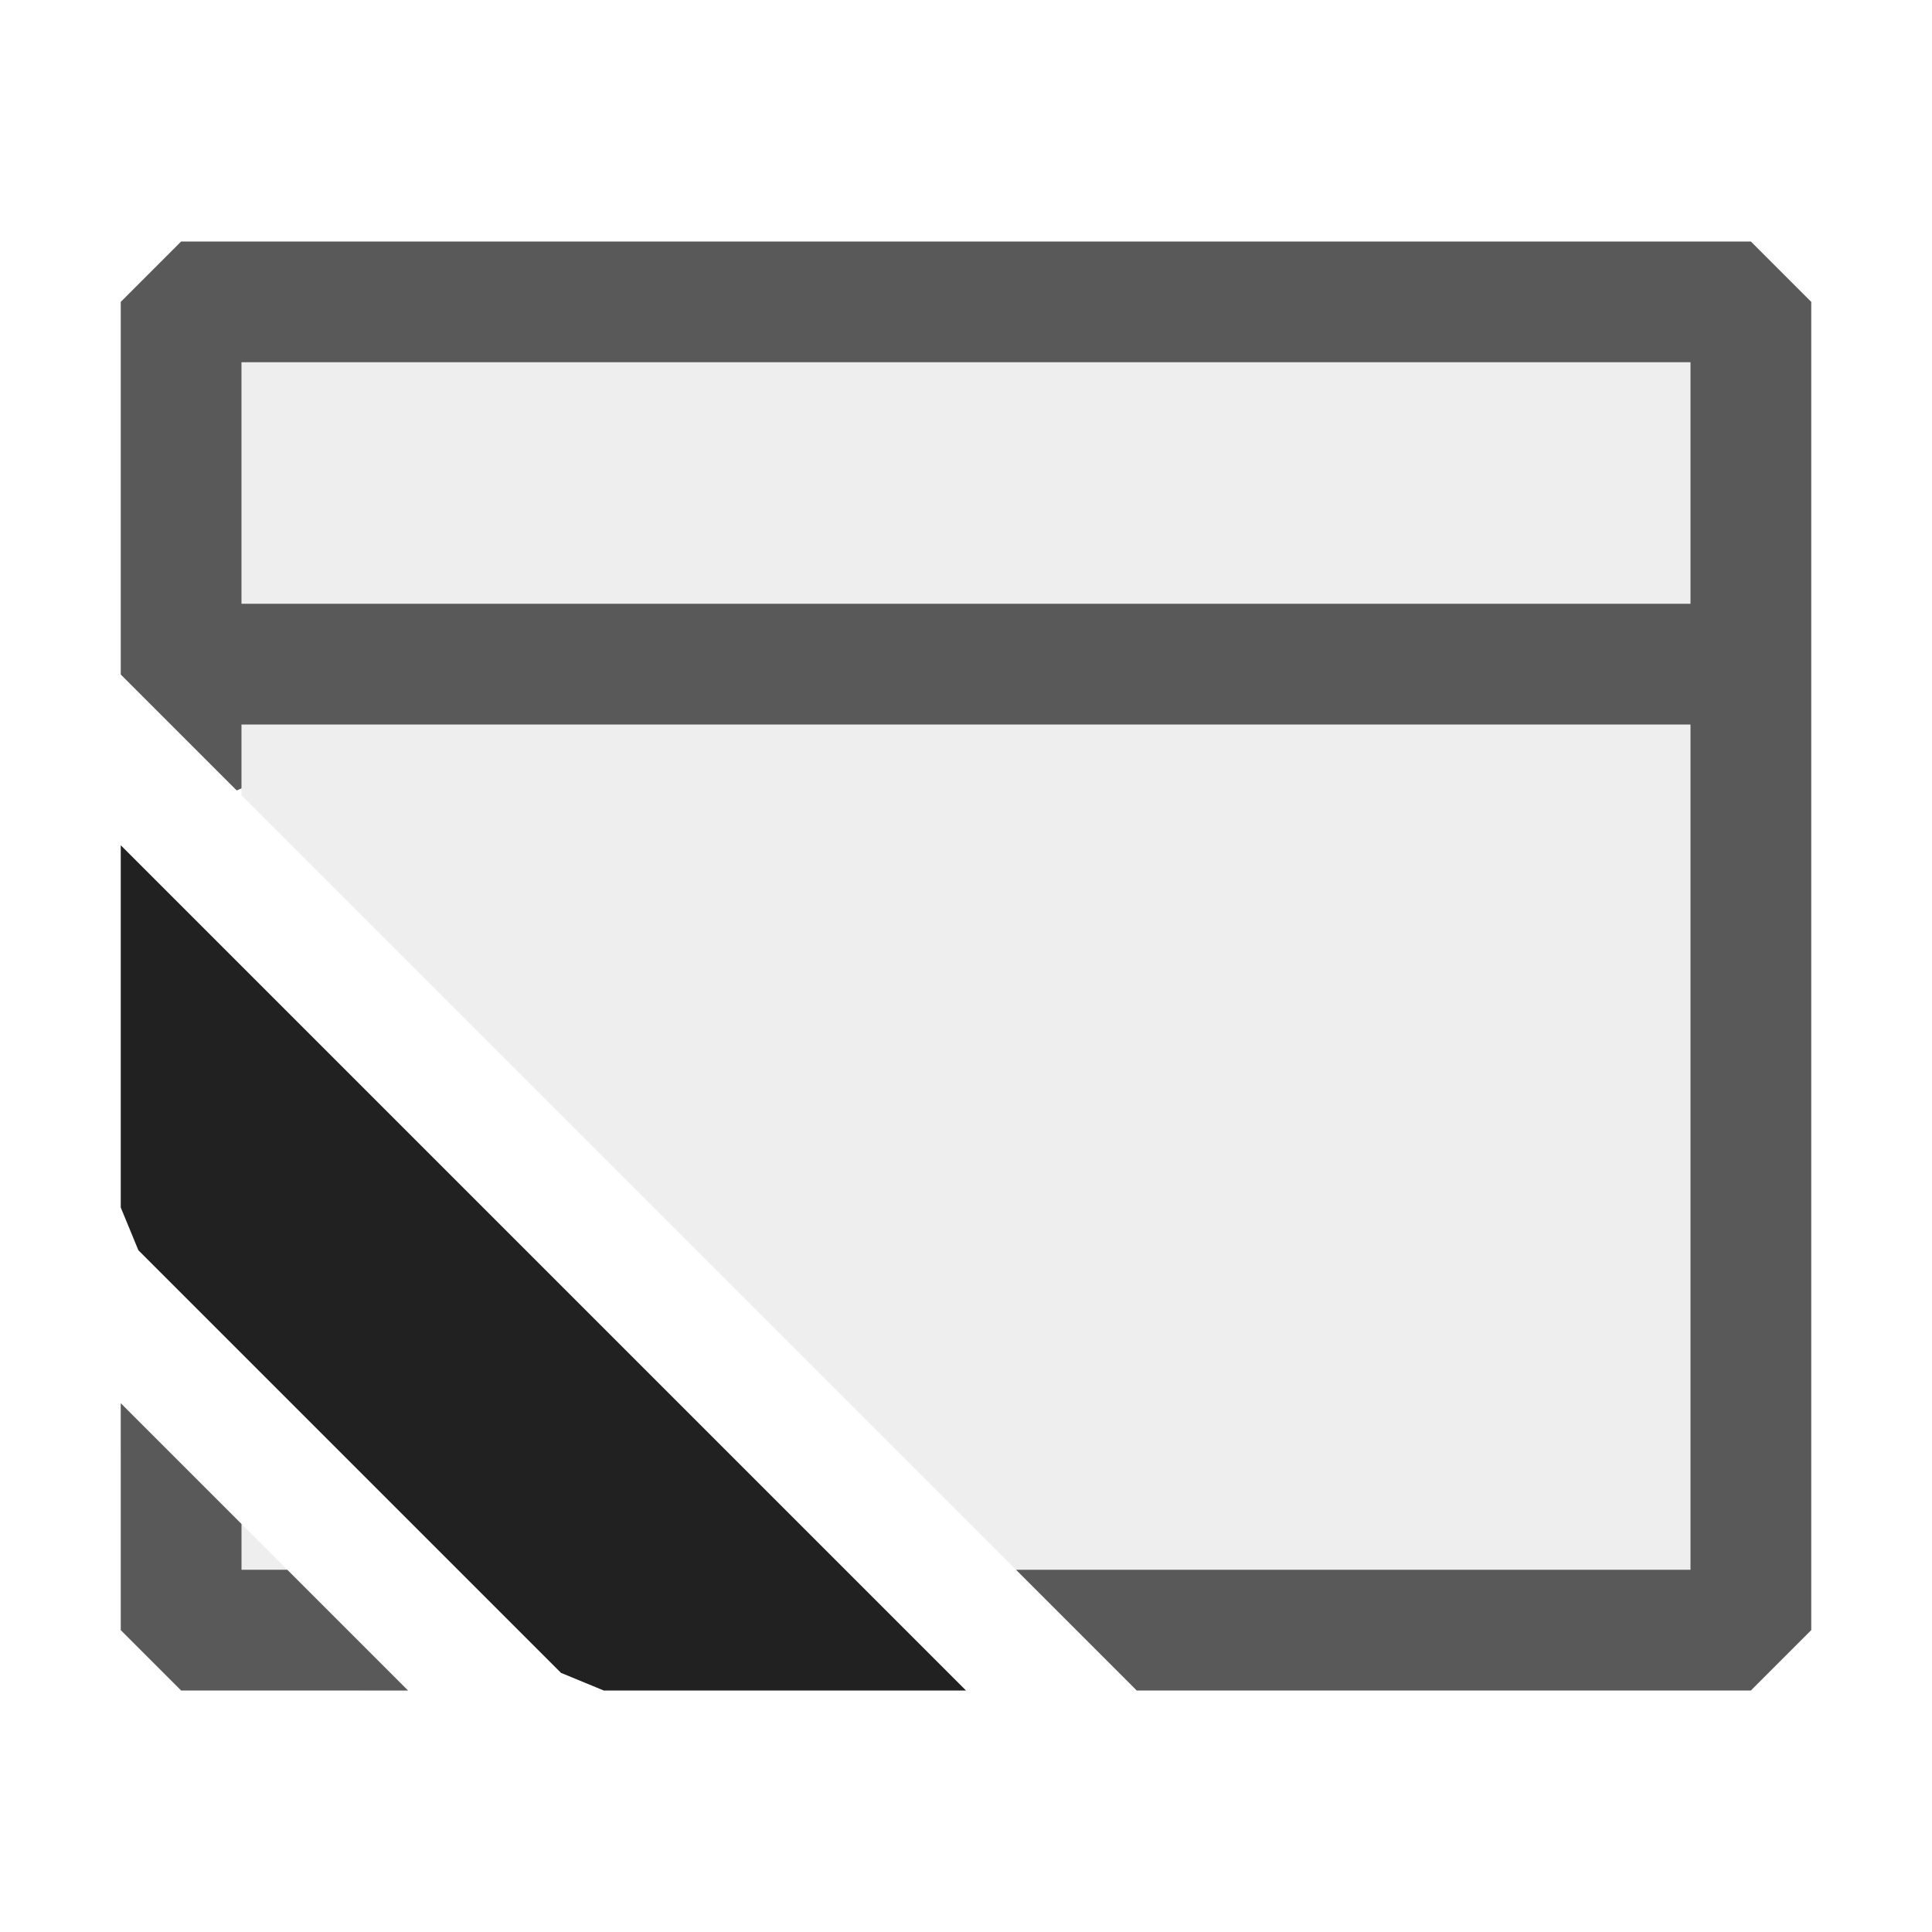 <svg xmlns="http://www.w3.org/2000/svg" viewBox="0 0 16 16">
  <defs>
    <style>.canvas{fill: none; opacity: 0;}.light-defaultgrey{fill: #212121; opacity: 1;}.light-defaultgrey-10{fill: #212121; opacity: 0.1;}.cls-1{opacity:0.75;}</style>
  </defs>
  <title>IconLightBlankApplication</title>
  <g id="canvas" class="canvas">
    <path class="canvas" d="M16,16H0V0H16Z" />
  </g>
  <g id="level-1">
    <g class="cls-1">
      <path class="light-defaultgrey" d="M14.5,2H1.5L1,2.5V5.586l.96.96L2,6.529V6H14v7H8.414l1,1H14.5l.5-.5V2.5ZM14,5H2V3H14ZM2.379,13l1,1H1.5L1,13.5V11.621l1,1V13Z" />
      <path class="light-defaultgrey-10" d="M1,11.621,3.379,14H3L2,13,1,12ZM2,2.5V6.586L8.414,13H14.5V2.5Z" />
    </g>
    <path class="light-defaultgrey" d="M5,14l-.354-.146-3.5-3.5L1,10V7l7,7Z" />
  </g>
</svg>
